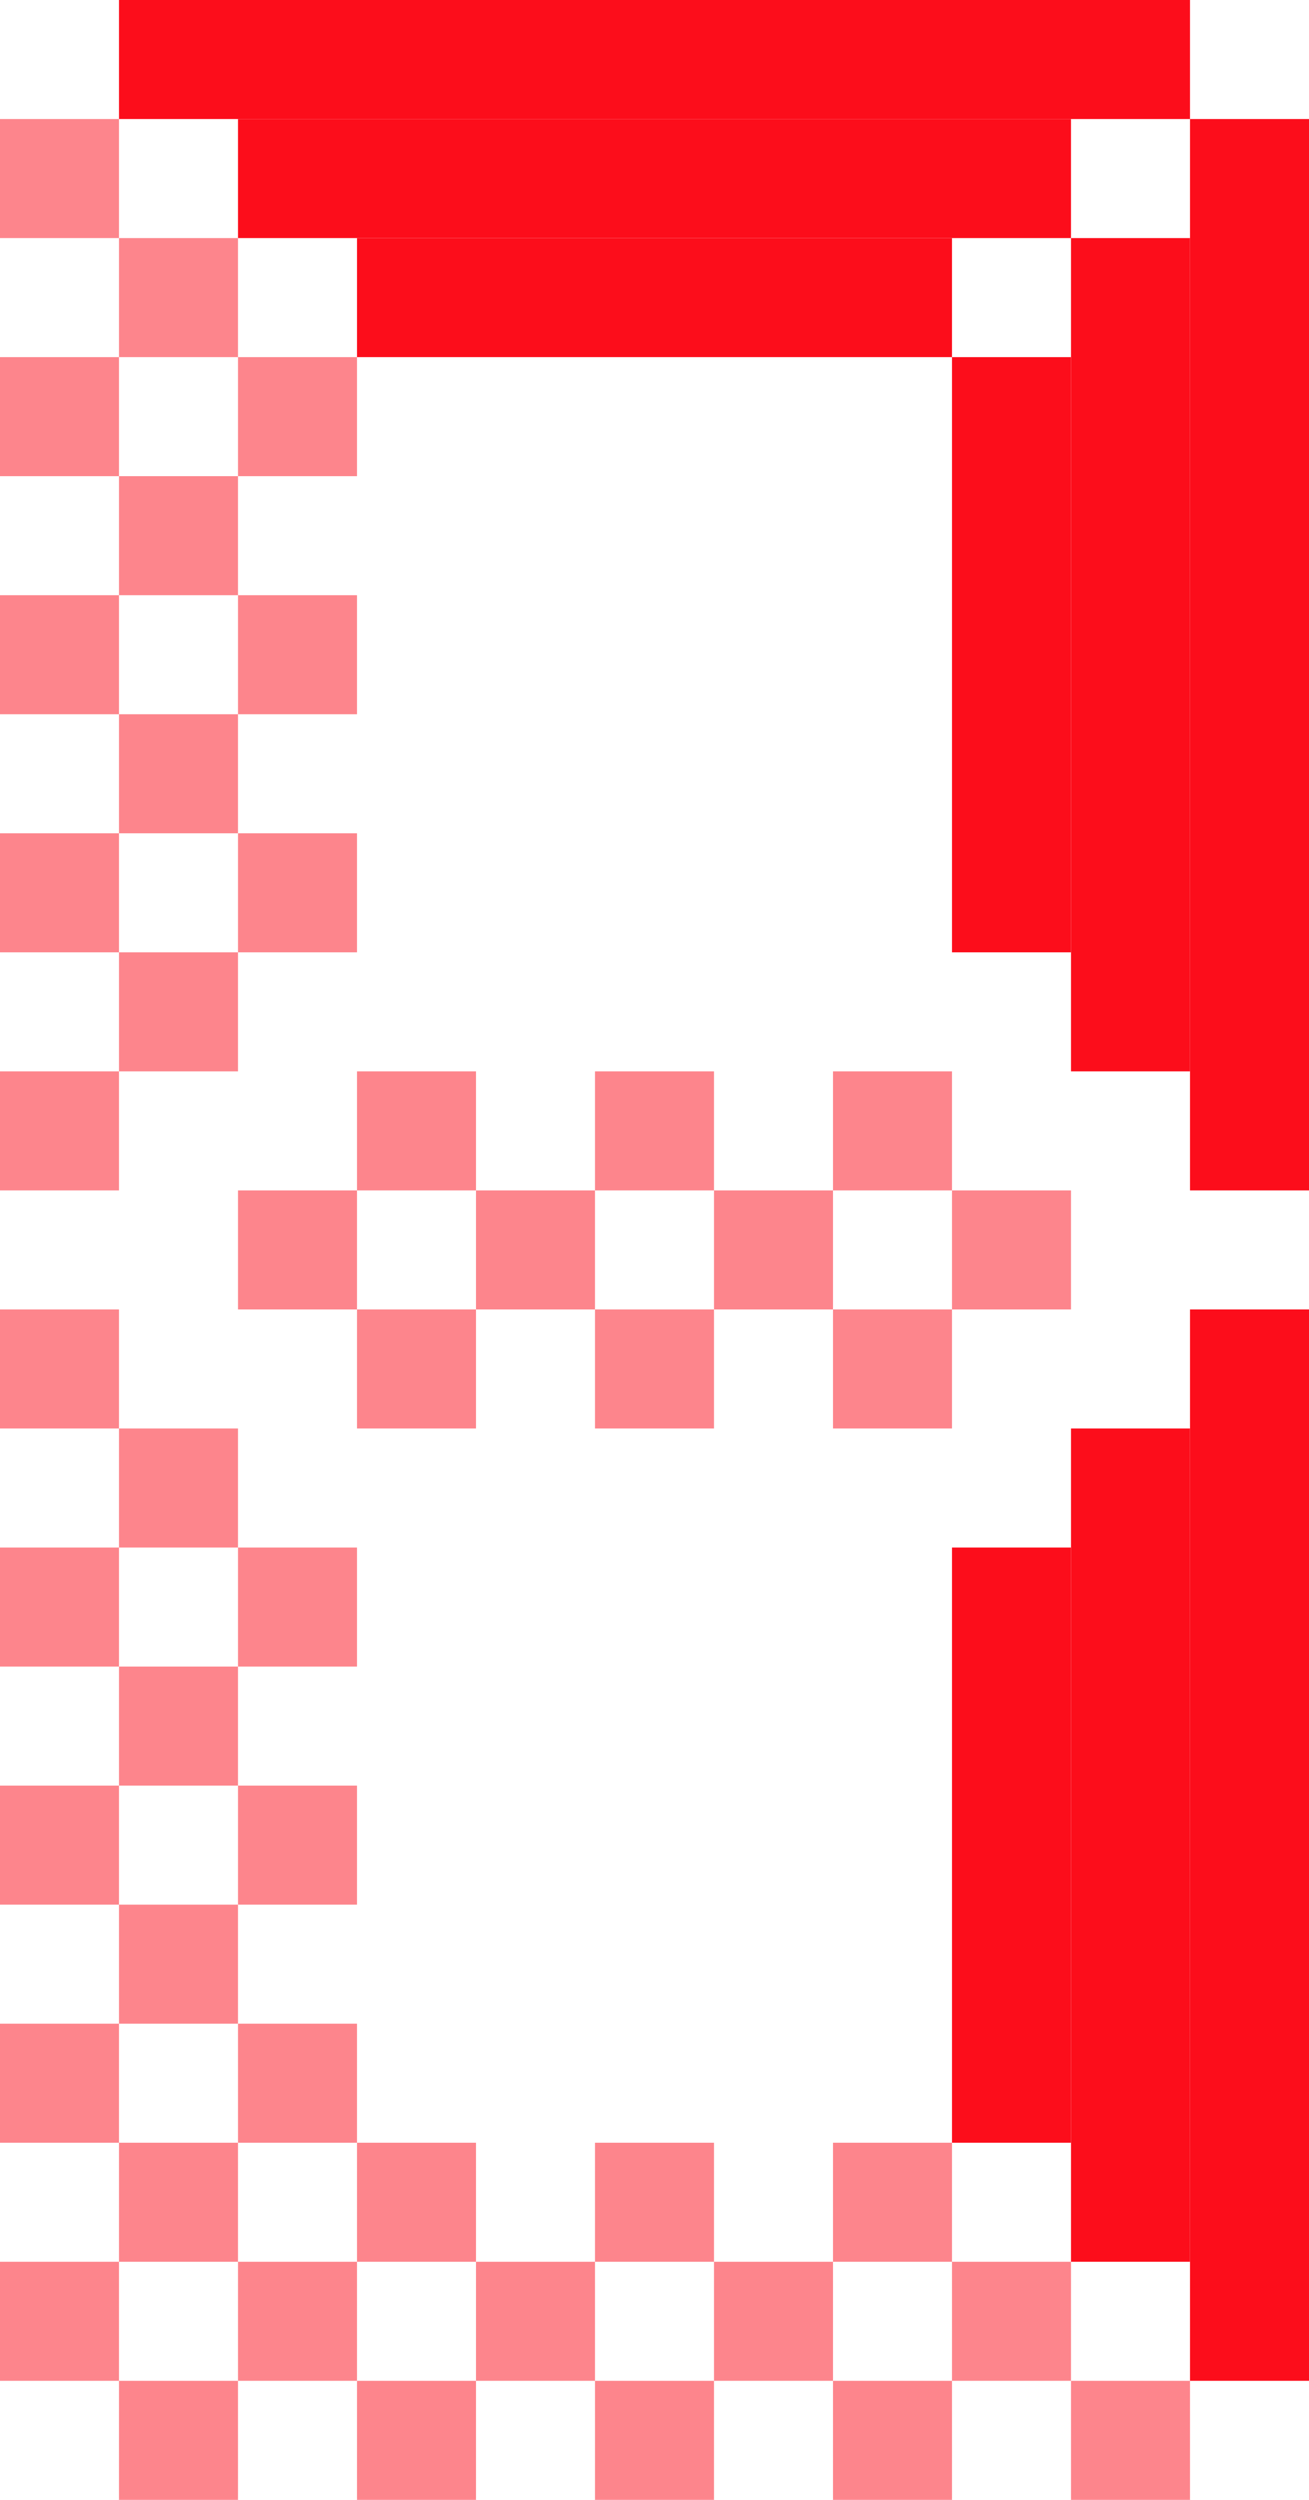 <svg width="22" height="42" viewBox="0 0 22 42" fill="none" xmlns="http://www.w3.org/2000/svg">
    <rect opacity="0.5" y="2" width="2" height="2" fill="#FC0D1B" />
    <rect opacity="0.5" x="2" y="4" width="2" height="2" fill="#FC0D1B" />
    <rect opacity="0.5" y="6" width="2" height="2" fill="#FC0D1B" />
    <rect opacity="0.5" x="2" y="8" width="2" height="2" fill="#FC0D1B" />
    <rect opacity="0.5" x="4" y="6" width="2" height="2" fill="#FC0D1B" />
    <rect opacity="0.5" y="10" width="2" height="2" fill="#FC0D1B" />
    <rect opacity="0.5" x="2" y="12" width="2" height="2" fill="#FC0D1B" />
    <rect opacity="0.5" x="4" y="10" width="2" height="2" fill="#FC0D1B" />
    <rect opacity="0.5" y="14" width="2" height="2" fill="#FC0D1B" />
    <rect opacity="0.5" x="2" y="16" width="2" height="2" fill="#FC0D1B" />
    <rect opacity="0.5" x="4" y="14" width="2" height="2" fill="#FC0D1B" />
    <rect opacity="0.5" y="18" width="2" height="2" fill="#FC0D1B" />
    <rect opacity="0.5" y="22" width="2" height="2" fill="#FC0D1B" />
    <rect opacity="0.5" x="2" y="24" width="2" height="2" fill="#FC0D1B" />
    <rect opacity="0.5" y="26" width="2" height="2" fill="#FC0D1B" />
    <rect opacity="0.5" x="2" y="28" width="2" height="2" fill="#FC0D1B" />
    <rect opacity="0.5" x="4" y="26" width="2" height="2" fill="#FC0D1B" />
    <rect opacity="0.5" y="30" width="2" height="2" fill="#FC0D1B" />
    <rect opacity="0.5" x="2" y="32" width="2" height="2" fill="#FC0D1B" />
    <rect opacity="0.5" x="4" y="30" width="2" height="2" fill="#FC0D1B" />
    <rect opacity="0.5" y="34" width="2" height="2" fill="#FC0D1B" />
    <rect opacity="0.5" x="2" y="36" width="2" height="2" fill="#FC0D1B" />
    <rect opacity="0.5" x="4" y="34" width="2" height="2" fill="#FC0D1B" />
    <rect opacity="0.5" y="38" width="2" height="2" fill="#FC0D1B" />
    <rect x="22" y="20" width="2" height="18" transform="rotate(-180 22 20)" fill="#FC0D1B" />
    <rect x="20" y="18" width="2" height="14" transform="rotate(-180 20 18)" fill="#FC0D1B" />
    <rect x="18" y="16" width="2" height="10" transform="rotate(-180 18 16)" fill="#FC0D1B" />
    <rect x="22" y="40" width="2" height="18" transform="rotate(-180 22 40)" fill="#FC0D1B" />
    <rect x="20" y="38" width="2" height="14" transform="rotate(-180 20 38)" fill="#FC0D1B" />
    <rect x="18" y="36" width="2" height="10" transform="rotate(-180 18 36)" fill="#FC0D1B" />
    <rect x="20" width="2" height="18" transform="rotate(90 20 0)" fill="#FC0D1B" />
    <rect x="18" y="2" width="2" height="14" transform="rotate(90 18 2)" fill="#FC0D1B" />
    <rect x="16" y="4" width="2" height="10" transform="rotate(90 16 4)" fill="#FC0D1B" />
    <rect opacity="0.5" x="2" y="42" width="2" height="2" transform="rotate(-90 2 42)" fill="#FC0D1B" />
    <rect opacity="0.5" x="4" y="40" width="2" height="2" transform="rotate(-90 4 40)" fill="#FC0D1B" />
    <rect opacity="0.5" x="6" y="42" width="2" height="2" transform="rotate(-90 6 42)" fill="#FC0D1B" />
    <rect opacity="0.5" x="8" y="40" width="2" height="2" transform="rotate(-90 8 40)" fill="#FC0D1B" />
    <rect opacity="0.5" x="6" y="38" width="2" height="2" transform="rotate(-90 6 38)" fill="#FC0D1B" />
    <rect opacity="0.5" x="10" y="42" width="2" height="2" transform="rotate(-90 10 42)" fill="#FC0D1B" />
    <rect opacity="0.5" x="12" y="40" width="2" height="2" transform="rotate(-90 12 40)" fill="#FC0D1B" />
    <rect opacity="0.5" x="10" y="38" width="2" height="2" transform="rotate(-90 10 38)" fill="#FC0D1B" />
    <rect opacity="0.5" x="14" y="42" width="2" height="2" transform="rotate(-90 14 42)" fill="#FC0D1B" />
    <rect opacity="0.5" x="16" y="40" width="2" height="2" transform="rotate(-90 16 40)" fill="#FC0D1B" />
    <rect opacity="0.5" x="14" y="38" width="2" height="2" transform="rotate(-90 14 38)" fill="#FC0D1B" />
    <rect opacity="0.5" x="18" y="42" width="2" height="2" transform="rotate(-90 18 42)" fill="#FC0D1B" />
    <rect opacity="0.5" x="4" y="20" width="2" height="2" fill="#FC0D1B" />
    <rect opacity="0.5" x="8" y="20" width="2" height="2" fill="#FC0D1B" />
    <rect opacity="0.5" x="12" y="20" width="2" height="2" fill="#FC0D1B" />
    <rect opacity="0.5" x="16" y="20" width="2" height="2" fill="#FC0D1B" />
    <rect opacity="0.5" x="6" y="18" width="2" height="2" fill="#FC0D1B" />
    <rect opacity="0.5" x="10" y="18" width="2" height="2" fill="#FC0D1B" />
    <rect opacity="0.5" x="14" y="18" width="2" height="2" fill="#FC0D1B" />
    <rect opacity="0.5" x="6" y="22" width="2" height="2" fill="#FC0D1B" />
    <rect opacity="0.5" x="10" y="22" width="2" height="2" fill="#FC0D1B" />
    <rect opacity="0.5" x="14" y="22" width="2" height="2" fill="#FC0D1B" />
</svg>